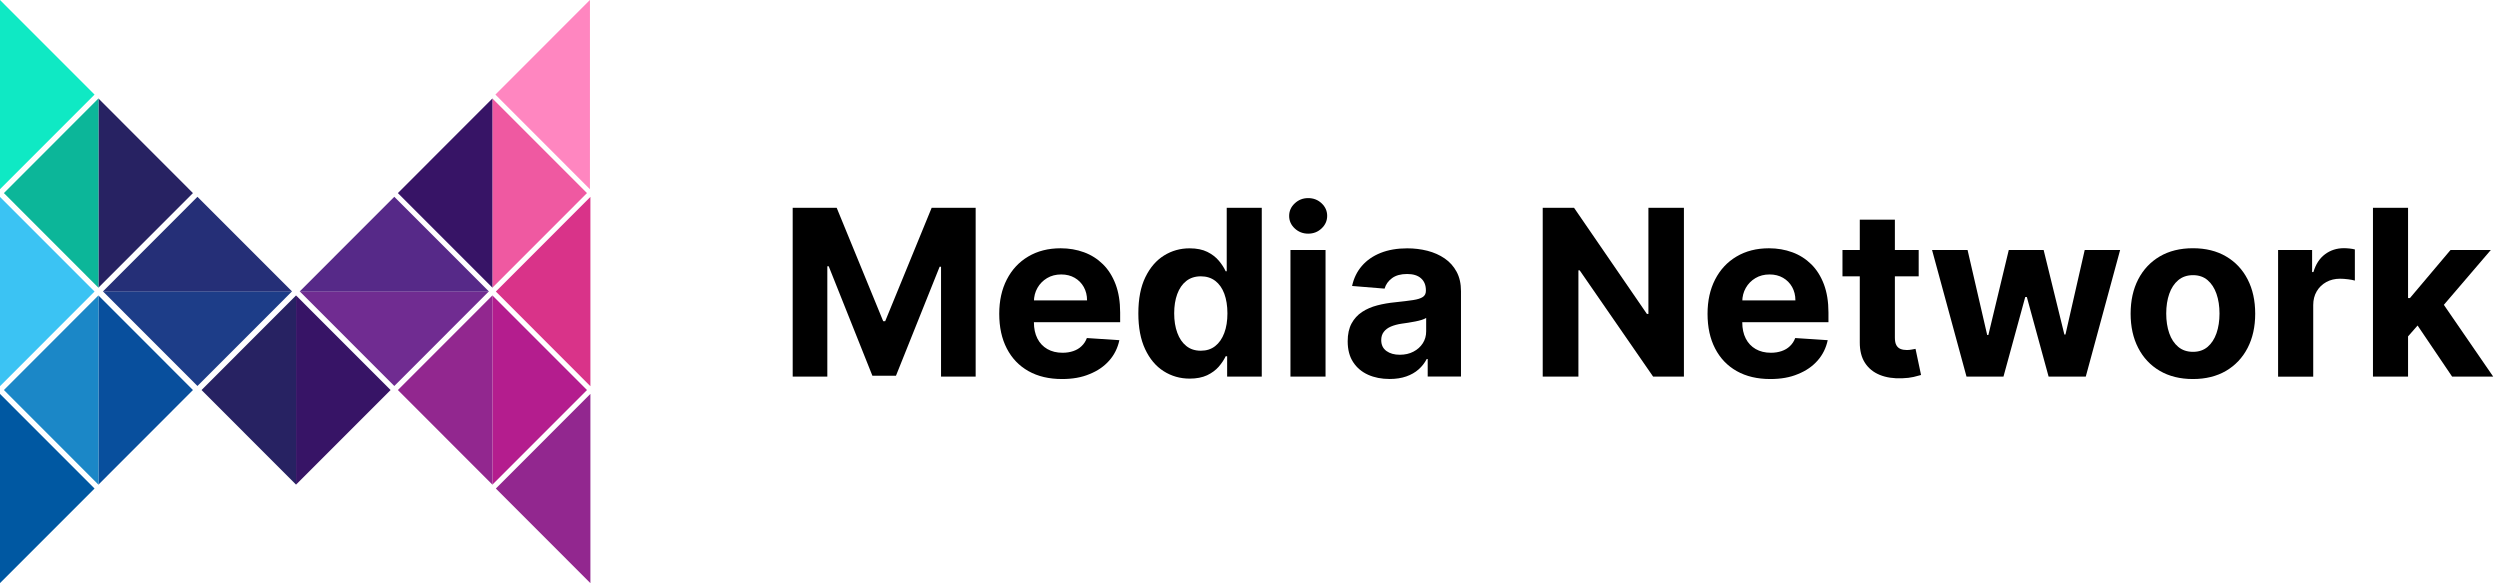 <?xml version="1.0" encoding="utf-8"?>
<!-- Generator: Adobe Illustrator 23.0.0, SVG Export Plug-In . SVG Version: 6.00 Build 0)  -->
<svg version="1.1" id="Layer_1" xmlns="http://www.w3.org/2000/svg" xmlns:xlink="http://www.w3.org/1999/xlink" x="0px" y="0px"
	 viewBox="0 0 5386.1 1256.3" style="enable-background:new 0 0 5386.1 1256.3;" xml:space="preserve">
<style type="text/css">
	.st0{clip-path:url(#SVGID_21_);}
	.st1{clip-path:url(#SVGID_22_);}
	.st2{clip-path:url(#SVGID_23_);}
	.st3{clip-path:url(#SVGID_24_);}
	.st4{clip-path:url(#SVGID_25_);}
	.st5{clip-path:url(#SVGID_26_);}
	.st6{clip-path:url(#SVGID_27_);}
	.st7{clip-path:url(#SVGID_28_);}
	.st8{clip-path:url(#SVGID_29_);}
	.st9{clip-path:url(#SVGID_30_);}
	.st10{clip-path:url(#SVGID_31_);}
	.st11{clip-path:url(#SVGID_32_);}
	.st12{clip-path:url(#SVGID_33_);}
	.st13{clip-path:url(#SVGID_34_);}
	.st14{clip-path:url(#SVGID_35_);}
	.st15{clip-path:url(#SVGID_36_);}
	.st16{clip-path:url(#SVGID_37_);}
	.st17{clip-path:url(#SVGID_38_);}
	.st18{clip-path:url(#SVGID_39_);}
</style>
<g>
	<defs>
		<polygon id="SVGID_1_" points="1271,407.6 1270.9,407.6 1067.3,203.8 1270.9,0 1271,0 1271,407.6 		"/>
	</defs>
	<defs>
		<polygon id="SVGID_2_" points="1272,831.9 1271.9,832 1068.3,628.1 1271.9,424.3 1272,424.4 1272,831.9 		"/>
	</defs>
	<defs>
		<polygon id="SVGID_3_" points="1272,1256.3 1271.9,1256.3 1068.3,1052.5 1271.9,848.7 1272,848.7 1272,1256.3 		"/>
	</defs>
	<defs>
		<polygon id="SVGID_4_" points="1060.9,1044.1 1060.8,1044.1 1060.8,636.6 1060.9,636.5 1264.6,840.3 1060.9,1044.1 		"/>
	</defs>
	<defs>
		<polygon id="SVGID_5_" points="1060.9,619.8 1060.8,619.7 1060.8,212.2 1060.9,212.2 1264.6,416 1060.9,619.8 		"/>
	</defs>
	<defs>
		<polygon id="SVGID_6_" points="1060.8,1044.1 857.2,840.3 1060.8,636.6 1060.8,1044.1 		"/>
	</defs>
	<defs>
		<polygon id="SVGID_7_" points="1060.8,619.7 857.2,416 1060.8,212.2 1060.8,619.7 		"/>
	</defs>
	<defs>
		<polygon id="SVGID_8_" points="1053,627.6 1053.2,627.8 849.5,831.6 645.8,627.8 645.9,627.6 1053,627.6 		"/>
	</defs>
	<defs>
		<polygon id="SVGID_9_" points="645.9,627.9 645.8,627.8 849.5,424 1053.2,627.8 1053,627.9 645.9,627.9 		"/>
	</defs>
	<defs>
		<polygon id="SVGID_10_" points="637.8,1044.1 637.8,636.5 841.5,840.3 637.8,1044.1 		"/>
	</defs>
	<defs>
		<polygon id="SVGID_11_" points="637.8,1044.1 434.2,840.3 637.8,636.5 637.8,1044.1 		"/>
	</defs>
	<defs>
		<polygon id="SVGID_12_" points="629,627.6 629.1,627.8 425.4,831.6 221.8,627.8 221.9,627.6 629,627.6 		"/>
	</defs>
	<defs>
		<polygon id="SVGID_13_" points="221.9,627.9 221.8,627.8 425.4,424 629.1,627.8 629,627.9 221.9,627.9 		"/>
	</defs>
	<defs>
		<polygon id="SVGID_14_" points="212.1,1044.1 212.1,636.6 415.7,840.3 212.1,1044.1 		"/>
	</defs>
	<defs>
		<polygon id="SVGID_15_" points="212.1,619.7 212.1,212.2 415.7,416 212.1,619.7 		"/>
	</defs>
	<defs>
		<polygon id="SVGID_16_" points="212.1,1044.1 212,1044.1 8.4,840.3 212,636.5 212.1,636.6 212.1,1044.1 		"/>
	</defs>
	<defs>
		<polygon id="SVGID_17_" points="212.1,619.7 212,619.8 8.4,416 212,212.2 212.1,212.2 212.1,619.7 		"/>
	</defs>
	<defs>
		<polygon id="SVGID_18_" points="0,1256.3 0,1256.3 0,848.7 0,848.7 203.7,1052.5 0,1256.3 		"/>
	</defs>
	<defs>
		<polygon id="SVGID_19_" points="0,832 0,831.9 0,424.4 0,424.3 203.7,628.1 0,832 		"/>
	</defs>
	<defs>
		<polygon id="SVGID_20_" points="0,407.6 0,407.6 0,0 0,0 203.7,203.8 0,407.6 		"/>
	</defs>
	<use xlink:href="#SVGID_1_"  style="overflow:visible;fill-rule:evenodd;clip-rule:evenodd;fill:#FF86C0;"/>
	<use xlink:href="#SVGID_2_"  style="overflow:visible;fill-rule:evenodd;clip-rule:evenodd;fill:#D93389;"/>
	<use xlink:href="#SVGID_3_"  style="overflow:visible;fill-rule:evenodd;clip-rule:evenodd;fill:#92278F;"/>
	<use xlink:href="#SVGID_4_"  style="overflow:visible;fill-rule:evenodd;clip-rule:evenodd;fill:#B41D8E;"/>
	<use xlink:href="#SVGID_5_"  style="overflow:visible;fill-rule:evenodd;clip-rule:evenodd;fill:#EF59A1;"/>
	<use xlink:href="#SVGID_6_"  style="overflow:visible;fill-rule:evenodd;clip-rule:evenodd;fill:#92278F;"/>
	<use xlink:href="#SVGID_7_"  style="overflow:visible;fill-rule:evenodd;clip-rule:evenodd;fill:#371466;"/>
	<use xlink:href="#SVGID_8_"  style="overflow:visible;fill-rule:evenodd;clip-rule:evenodd;fill:#702C91;"/>
	<use xlink:href="#SVGID_9_"  style="overflow:visible;fill-rule:evenodd;clip-rule:evenodd;fill:#562988;"/>
	<use xlink:href="#SVGID_10_"  style="overflow:visible;fill-rule:evenodd;clip-rule:evenodd;fill:#371466;"/>
	<use xlink:href="#SVGID_11_"  style="overflow:visible;fill-rule:evenodd;clip-rule:evenodd;fill:#272262;"/>
	<use xlink:href="#SVGID_12_"  style="overflow:visible;fill-rule:evenodd;clip-rule:evenodd;fill:#1D3D88;"/>
	<use xlink:href="#SVGID_13_"  style="overflow:visible;fill-rule:evenodd;clip-rule:evenodd;fill:#252F77;"/>
	<use xlink:href="#SVGID_14_"  style="overflow:visible;fill-rule:evenodd;clip-rule:evenodd;fill:#084F9D;"/>
	<use xlink:href="#SVGID_15_"  style="overflow:visible;fill-rule:evenodd;clip-rule:evenodd;fill:#272262;"/>
	<use xlink:href="#SVGID_16_"  style="overflow:visible;fill-rule:evenodd;clip-rule:evenodd;fill:#1B87C7;"/>
	<use xlink:href="#SVGID_17_"  style="overflow:visible;fill-rule:evenodd;clip-rule:evenodd;fill:#0CB699;"/>
	<use xlink:href="#SVGID_18_"  style="overflow:visible;fill-rule:evenodd;clip-rule:evenodd;fill:#0058A2;"/>
	<use xlink:href="#SVGID_19_"  style="overflow:visible;fill-rule:evenodd;clip-rule:evenodd;fill:#3BC3F3;"/>
	<use xlink:href="#SVGID_20_"  style="overflow:visible;fill-rule:evenodd;clip-rule:evenodd;fill:#0FE9C4;"/>
	<clipPath id="SVGID_21_">
		<use xlink:href="#SVGID_1_"  style="overflow:visible;"/>
	</clipPath>
	<clipPath id="SVGID_22_" class="st0">
		<use xlink:href="#SVGID_2_"  style="overflow:visible;"/>
	</clipPath>
	<clipPath id="SVGID_23_" class="st1">
		<use xlink:href="#SVGID_3_"  style="overflow:visible;"/>
	</clipPath>
	<clipPath id="SVGID_24_" class="st2">
		<use xlink:href="#SVGID_4_"  style="overflow:visible;"/>
	</clipPath>
	<clipPath id="SVGID_25_" class="st3">
		<use xlink:href="#SVGID_5_"  style="overflow:visible;"/>
	</clipPath>
	<clipPath id="SVGID_26_" class="st4">
		<use xlink:href="#SVGID_6_"  style="overflow:visible;"/>
	</clipPath>
	<clipPath id="SVGID_27_" class="st5">
		<use xlink:href="#SVGID_7_"  style="overflow:visible;"/>
	</clipPath>
	<clipPath id="SVGID_28_" class="st6">
		<use xlink:href="#SVGID_8_"  style="overflow:visible;"/>
	</clipPath>
	<clipPath id="SVGID_29_" class="st7">
		<use xlink:href="#SVGID_9_"  style="overflow:visible;"/>
	</clipPath>
	<clipPath id="SVGID_30_" class="st8">
		<use xlink:href="#SVGID_10_"  style="overflow:visible;"/>
	</clipPath>
	<clipPath id="SVGID_31_" class="st9">
		<use xlink:href="#SVGID_11_"  style="overflow:visible;"/>
	</clipPath>
	<clipPath id="SVGID_32_" class="st10">
		<use xlink:href="#SVGID_12_"  style="overflow:visible;"/>
	</clipPath>
	<clipPath id="SVGID_33_" class="st11">
		<use xlink:href="#SVGID_13_"  style="overflow:visible;"/>
	</clipPath>
	<clipPath id="SVGID_34_" class="st12">
		<use xlink:href="#SVGID_14_"  style="overflow:visible;"/>
	</clipPath>
	<clipPath id="SVGID_35_" class="st13">
		<use xlink:href="#SVGID_15_"  style="overflow:visible;"/>
	</clipPath>
	<clipPath id="SVGID_36_" class="st14">
		<use xlink:href="#SVGID_16_"  style="overflow:visible;"/>
	</clipPath>
	<clipPath id="SVGID_37_" class="st15">
		<use xlink:href="#SVGID_17_"  style="overflow:visible;"/>
	</clipPath>
	<clipPath id="SVGID_38_" class="st16">
		<use xlink:href="#SVGID_18_"  style="overflow:visible;"/>
	</clipPath>
	<clipPath id="SVGID_39_" class="st17">
		<use xlink:href="#SVGID_19_"  style="overflow:visible;"/>
	</clipPath>
	<clipPath id="SVGID_40_" class="st18">
		<use xlink:href="#SVGID_20_"  style="overflow:visible;"/>
	</clipPath>
</g>
<g>
	<path d="M1707.8,447.7h94.8L1902.8,692h4.3l100.1-244.3h94.8v363.6h-74.6V574.6h-3l-94.1,234.9h-50.8l-94.1-235.8h-3v237.6h-74.6
		V447.7z"/>
	<path d="M2288.1,816.6c-28.1,0-52.2-5.7-72.4-17.1c-20.2-11.4-35.7-27.6-46.6-48.7c-10.9-21-16.3-45.9-16.3-74.7
		c0-28.1,5.4-52.7,16.3-73.9c10.9-21.2,26.2-37.7,46.1-49.5c19.8-11.8,43.1-17.8,69.9-17.8c18,0,34.8,2.9,50.3,8.6
		c15.6,5.7,29.2,14.4,40.8,25.8c11.7,11.5,20.7,25.9,27.3,43.2c6.5,17.3,9.8,37.6,9.8,60.8v20.8h-230.3v-46.9H2342
		c0-10.9-2.4-20.5-7.1-28.9c-4.7-8.4-11.3-15-19.6-19.8c-8.3-4.8-18-7.2-29-7.2c-11.5,0-21.6,2.6-30.5,7.9
		c-8.8,5.3-15.7,12.3-20.7,21.1c-5,8.8-7.5,18.6-7.6,29.4v44.6c0,13.5,2.5,25.2,7.5,35c5,9.8,12.2,17.4,21.4,22.7
		c9.2,5.3,20.2,8,32.8,8c8.4,0,16.1-1.2,23.1-3.6c7-2.4,13-5.9,17.9-10.7c5-4.7,8.8-10.5,11.4-17.4l70,4.6
		c-3.6,16.8-10.8,31.5-21.8,43.9c-11,12.5-25,22.2-42.3,29.1C2330.4,813.2,2310.5,816.6,2288.1,816.6z"/>
	<path d="M2563.1,815.7c-20.7,0-39.4-5.4-56.2-16.1c-16.8-10.7-30-26.5-39.8-47.4c-9.8-20.9-14.6-46.5-14.6-77
		c0-31.3,5-57.3,15.1-78c10.1-20.8,23.5-36.3,40.2-46.7c16.7-10.4,35.1-15.5,55.1-15.5c15.3,0,28,2.6,38.3,7.7
		c10.2,5.1,18.5,11.5,24.9,19.2c6.3,7.6,11.2,15.1,14.5,22.5h2.3V447.7h75.5v363.6h-74.6v-43.7h-3.2c-3.6,7.6-8.6,15.1-15,22.5
		c-6.5,7.4-14.8,13.5-25,18.4C2590.2,813.3,2577.8,815.7,2563.1,815.7z M2587.1,755.6c12.2,0,22.5-3.3,31-10
		c8.5-6.7,15-16.1,19.5-28.1c4.6-12.1,6.8-26.2,6.8-42.4c0-16.2-2.3-30.3-6.7-42.3c-4.5-12-11-21.2-19.5-27.7
		c-8.5-6.5-18.9-9.8-31.1-9.8c-12.4,0-22.9,3.4-31.4,10.1s-15,16.1-19.4,28.1c-4.4,12-6.6,25.8-6.6,41.5c0,15.9,2.2,29.9,6.7,42
		c4.4,12.1,10.9,21.6,19.4,28.4C2564.2,752.2,2574.6,755.6,2587.1,755.6z"/>
	<path d="M2818.4,503.4c-11.2,0-20.9-3.7-28.9-11.2c-8.1-7.5-12.1-16.5-12.1-27c0-10.5,4-19.6,12.1-27.1c8-7.5,17.6-11.3,28.8-11.3
		c11.4,0,21,3.7,29,11.2c8,7.5,12,16.5,12,27c0,10.5-4,19.6-12,27.1C2839.3,499.7,2829.7,503.4,2818.4,503.4z M2780.2,811.3V538.6
		h75.6v272.7H2780.2z"/>
	<path d="M2994,816.5c-17.4,0-32.9-3-46.5-9.1c-13.6-6.1-24.4-15.2-32.2-27.2c-7.9-12-11.8-27-11.8-45c0-15.2,2.8-27.9,8.3-38.2
		c5.6-10.3,13.1-18.6,22.7-24.9c9.6-6.3,20.5-11,32.8-14.2c12.3-3.2,25.1-5.4,38.6-6.7c15.9-1.7,28.6-3.2,38.4-4.7
		c9.7-1.5,16.7-3.7,21.1-6.7c4.4-3,6.6-7.3,6.6-13.1v-1.1c0-11.2-3.5-19.9-10.6-26.1c-7-6.2-17-9.2-29.9-9.2c-13.6,0-24.4,3-32.5,9
		c-8.1,6-13.4,13.5-16,22.5l-70-5.7c3.6-16.6,10.5-30.9,21-43.1c10.4-12.1,23.9-21.5,40.4-28.1c16.5-6.6,35.7-9.9,57.4-9.9
		c15.2,0,29.7,1.8,43.6,5.3c13.9,3.6,26.3,9.1,37.1,16.5s19.4,17,25.7,28.7c6.3,11.7,9.4,25.6,9.4,41.8v183.9h-71.7v-37.8h-2.1
		c-4.4,8.5-10.2,16-17.6,22.5c-7.3,6.5-16.2,11.5-26.5,15.1C3019.4,814.6,3007.5,816.5,2994,816.5z M3015.7,764.3
		c11.1,0,21-2.2,29.5-6.7c8.5-4.4,15.2-10.4,20.1-18c4.9-7.6,7.3-16.2,7.3-25.7v-28.9c-2.4,1.5-5.6,2.9-9.7,4.2s-8.7,2.4-13.8,3.4
		c-5.1,1-10.2,1.9-15.3,2.7c-5.1,0.8-9.7,1.5-13.8,2c-8.9,1.3-16.6,3.4-23.3,6.2c-6.6,2.8-11.8,6.7-15.4,11.5
		c-3.7,4.8-5.5,10.7-5.5,17.8c0,10.3,3.8,18.1,11.3,23.5C2994.5,761.6,3004.1,764.3,3015.7,764.3z"/>
	<path d="M3627.9,447.7v363.6h-66.4l-158.2-228.9h-2.7v228.9h-76.9V447.7h67.5l157,228.7h3.2V447.7H3627.9z"/>
	<path d="M3814.1,816.6c-28.1,0-52.2-5.7-72.4-17.1c-20.2-11.4-35.7-27.6-46.6-48.7c-10.9-21-16.3-45.9-16.3-74.7
		c0-28.1,5.4-52.7,16.3-73.9c10.9-21.2,26.2-37.7,46.1-49.5c19.8-11.8,43.1-17.8,69.9-17.8c18,0,34.8,2.9,50.3,8.6
		c15.6,5.7,29.2,14.4,40.8,25.8c11.7,11.5,20.7,25.9,27.3,43.2c6.5,17.3,9.8,37.6,9.8,60.8v20.8H3709v-46.9h159.1
		c0-10.9-2.4-20.5-7.1-28.9c-4.7-8.4-11.3-15-19.6-19.8c-8.3-4.8-18-7.2-29-7.2c-11.5,0-21.6,2.6-30.5,7.9
		c-8.8,5.3-15.7,12.3-20.7,21.1c-5,8.8-7.5,18.6-7.6,29.4v44.6c0,13.5,2.5,25.2,7.5,35c5,9.8,12.2,17.4,21.4,22.7
		c9.2,5.3,20.2,8,32.8,8c8.4,0,16.1-1.2,23.1-3.6c7-2.4,13-5.9,17.9-10.7c5-4.7,8.8-10.5,11.4-17.4l70,4.6
		c-3.6,16.8-10.8,31.5-21.8,43.9c-11,12.5-25,22.2-42.3,29.1C3856.5,813.2,3836.6,816.6,3814.1,816.6z"/>
	<path d="M4133.7,538.6v56.8h-164.2v-56.8H4133.7z M4006.8,473.2h75.6v254.3c0,7,1.1,12.4,3.2,16.2c2.1,3.8,5.1,6.5,9,8.1
		c3.8,1.5,8.3,2.3,13.4,2.3c3.6,0,7.1-0.3,10.7-1c3.6-0.6,6.3-1.2,8.2-1.5l11.9,56.3c-3.8,1.2-9.1,2.6-16,4.2
		c-6.9,1.6-15.2,2.6-25,2.9c-18.2,0.7-34.2-1.7-47.9-7.3s-24.3-14.2-31.9-25.9c-7.6-11.7-11.3-26.5-11.2-44.4V473.2z"/>
	<path d="M4236.7,811.3l-74.2-272.7h76.5l42.3,183.2h2.5l44-183.2h75.1l44.7,182.2h2.3l41.5-182.2h76.3l-74,272.7h-80.1l-46.9-171.5
		h-3.4l-46.9,171.5H4236.7z"/>
	<path d="M4724.5,816.6c-27.6,0-51.4-5.9-71.5-17.7c-20.1-11.8-35.5-28.2-46.4-49.4c-10.9-21.1-16.3-45.7-16.3-73.6
		c0-28.2,5.4-52.8,16.3-74c10.9-21.1,26.4-37.6,46.4-49.4c20.1-11.8,43.9-17.7,71.5-17.7c27.6,0,51.4,5.9,71.5,17.7
		c20.1,11.8,35.5,28.2,46.4,49.4c10.9,21.1,16.3,45.8,16.3,74c0,27.9-5.4,52.5-16.3,73.6c-10.9,21.1-26.4,37.6-46.4,49.4
		C4775.9,810.7,4752,816.6,4724.5,816.6z M4724.8,758c12.5,0,23-3.6,31.4-10.7c8.4-7.2,14.8-17,19.1-29.4
		c4.3-12.4,6.5-26.6,6.5-42.4c0-15.9-2.2-30-6.5-42.4c-4.3-12.4-10.7-22.3-19.1-29.5c-8.4-7.2-18.9-10.8-31.4-10.8
		c-12.7,0-23.3,3.6-31.9,10.8c-8.6,7.2-15,17-19.4,29.5c-4.3,12.4-6.5,26.6-6.5,42.4c0,15.9,2.2,30,6.5,42.4
		c4.3,12.4,10.8,22.2,19.4,29.4C4701.5,754.5,4712.1,758,4724.8,758z"/>
	<path d="M4908,811.3V538.6h73.3v47.6h2.8c5-16.9,13.3-29.7,25-38.4s25.2-13.1,40.5-13.1c3.8,0,7.9,0.2,12.3,0.7
		c4.4,0.5,8.2,1.1,11.5,2v67.1c-3.6-1.1-8.5-2-14.7-2.8c-6.3-0.8-12-1.2-17.2-1.2c-11.1,0-21,2.4-29.7,7.2s-15.6,11.5-20.6,20
		c-5,8.5-7.5,18.4-7.5,29.5v154.3H4908z"/>
	<path d="M5112.4,811.3V447.7h75.6v363.6H5112.4z M5180.9,732.8l0.2-90.7h11l87.4-103.5h86.8l-117.4,137.1H5231L5180.9,732.8z
		 M5282.9,811.3l-80.3-118.8l50.4-53.4l118.4,172.2H5282.9z"/>
</g>
</svg>
